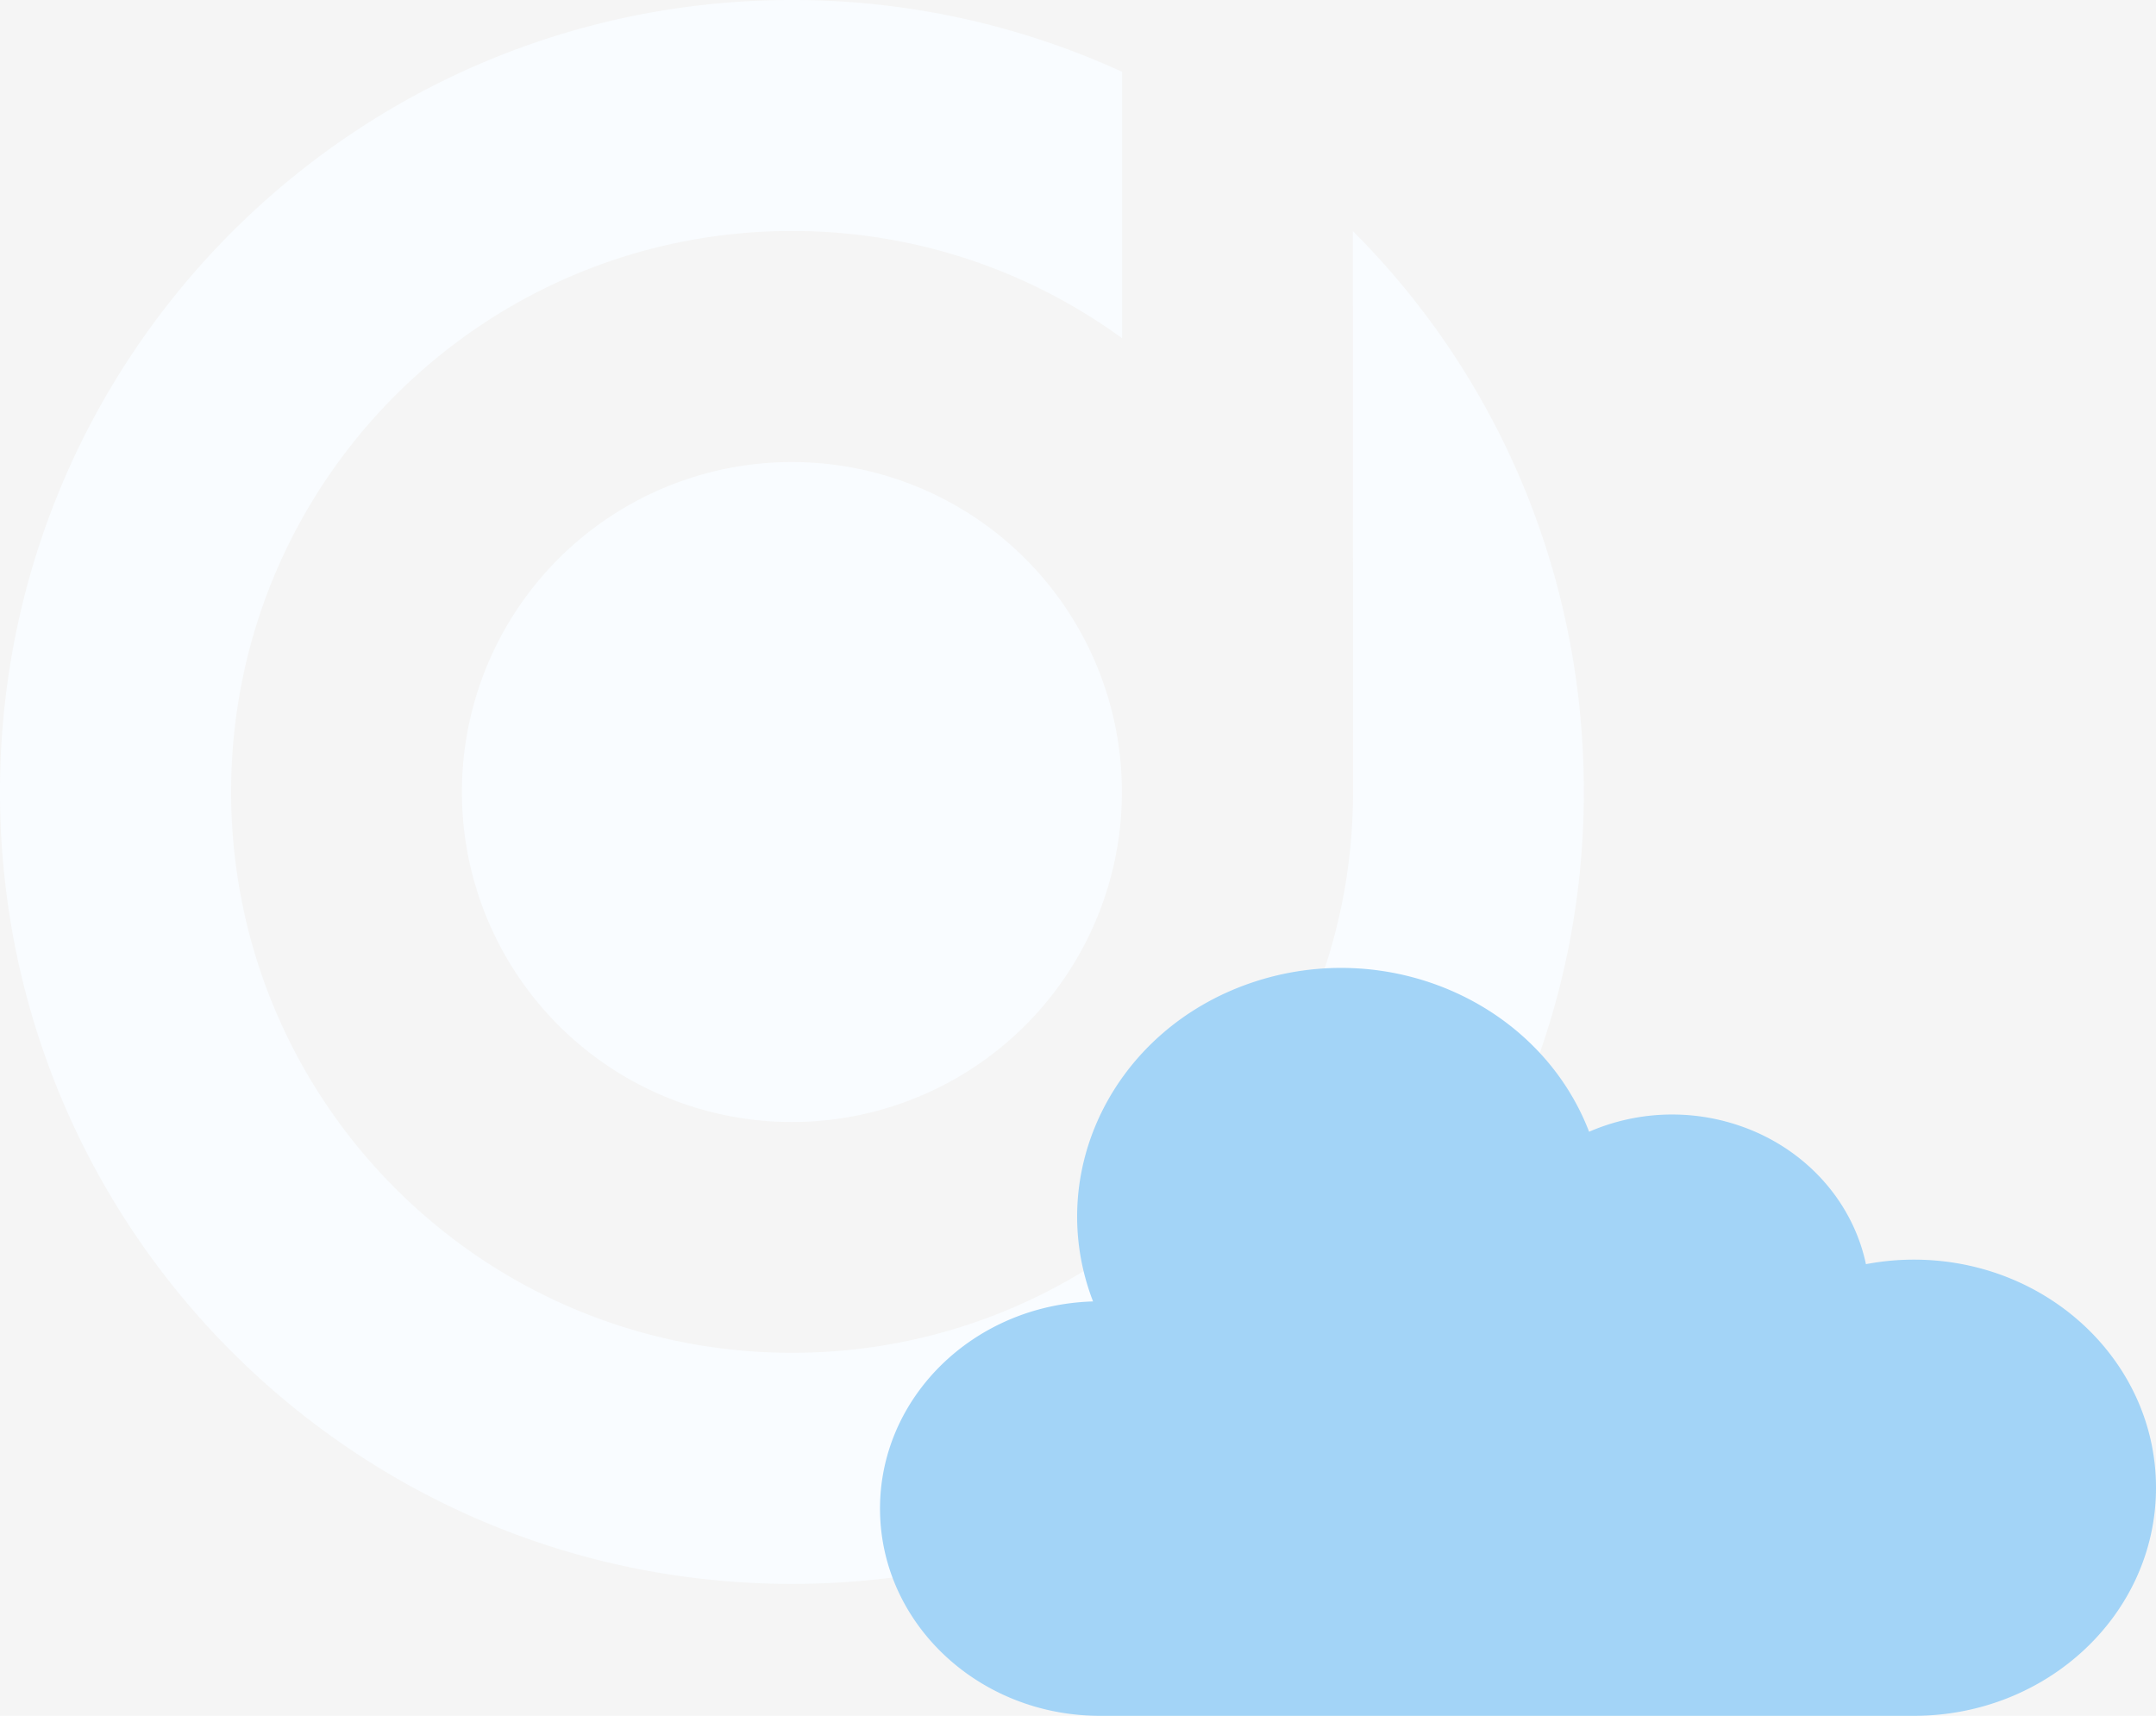 <svg width="49" height="39" fill="none" xmlns="http://www.w3.org/2000/svg"><path fill="#F5F5F5" d="M0 0h49v39H0z"/><g clip-path="url(#clip0_0_1)" fill="#F9FCFF"><path d="M30.747 5.253l.004 11.881V18c0 7.04-5.71 12.749-12.75 12.749-7.039 0-12.748-5.71-12.748-12.75 0-7.043 5.71-12.749 12.749-12.749 2.803 0 5.396.907 7.5 2.438V1.632A17.98 17.98 0 0017.999 0C8.06 0 0 8.06 0 18.002c0 9.94 8.059 17.999 17.998 17.999 9.94 0 17.998-8.06 17.998-17.999.004-4.977-1.989-9.493-5.249-12.749z"/><path d="M17.998 10.502a7.5 7.5 0 00-7.5 7.5 7.5 7.5 0 007.5 7.501 7.5 7.5 0 007.5-7.5 7.5 7.5 0 00-7.5-7.501z"/></g><g clip-path="url(#clip1_0_1)"><path d="M43.498 28.631c-.366 0-.73.035-1.09.103-.27-1.271-1.144-2.356-2.371-2.943a4.741 4.741 0 00-3.921-.067c-1.13-2.934-4.57-4.448-7.684-3.383-3.113 1.065-4.72 4.307-3.59 7.24-2.728.081-4.882 2.208-4.841 4.779.04 2.57 2.262 4.636 4.99 4.64h18.507C46.536 39 49 36.679 49 33.816c0-2.864-2.464-5.185-5.502-5.185z" fill="#A3D4F7"/></g><defs><clipPath id="clip0_0_1"><path fill="#fff" d="M0 0h36v36H0z"/></clipPath><clipPath id="clip1_0_1"><path fill="#fff" transform="translate(20 22)" d="M0 0h29v17H0z"/></clipPath></defs></svg>